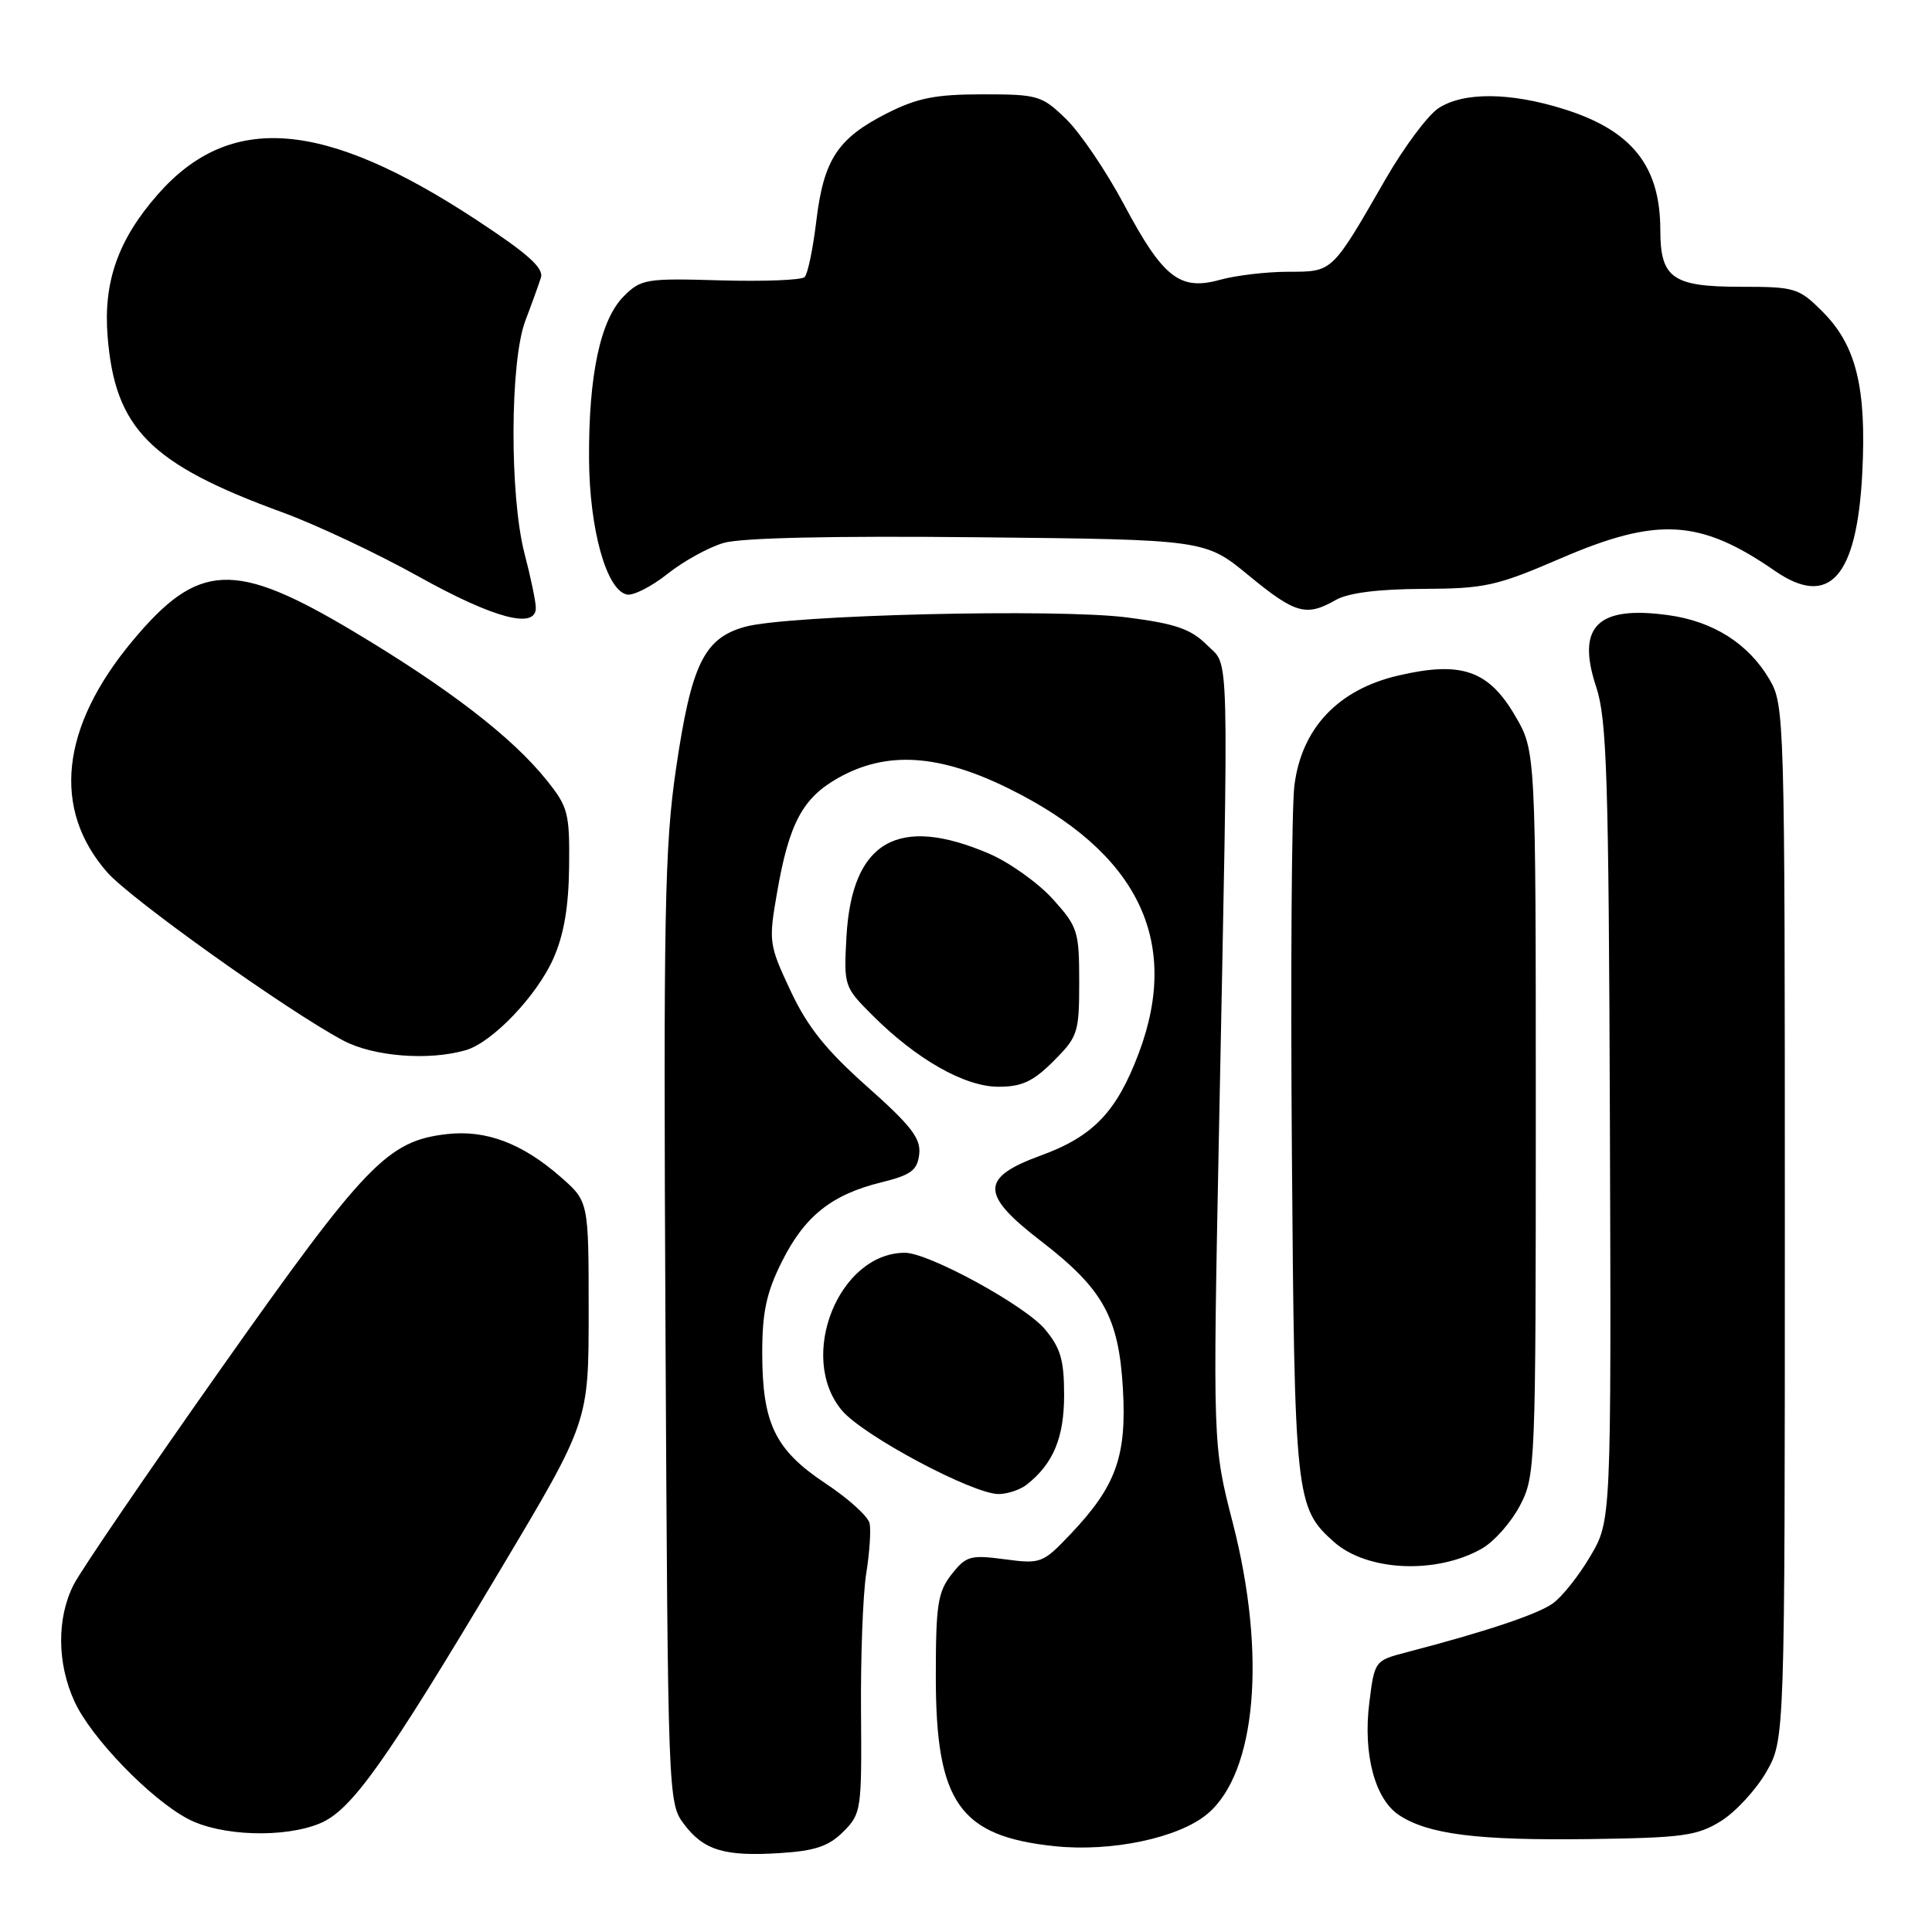 <?xml version="1.0" encoding="UTF-8" standalone="no"?>
<!DOCTYPE svg PUBLIC "-//W3C//DTD SVG 1.1//EN" "http://www.w3.org/Graphics/SVG/1.1/DTD/svg11.dtd" >
<svg xmlns="http://www.w3.org/2000/svg" xmlns:xlink="http://www.w3.org/1999/xlink" version="1.1" viewBox="0 0 256 256">
 <g >
 <path fill="currentColor"
d=" M 111.74 242.71 C 114.12 240.34 114.19 239.82 114.09 226.88 C 114.03 219.52 114.34 211.25 114.78 208.50 C 115.22 205.75 115.42 202.76 115.23 201.86 C 115.05 200.95 112.41 198.56 109.37 196.55 C 102.69 192.11 101.00 188.61 101.00 179.23 C 101.00 173.88 101.56 171.26 103.59 167.20 C 106.60 161.16 110.18 158.29 116.77 156.67 C 120.73 155.69 121.55 155.08 121.80 152.94 C 122.04 150.85 120.76 149.19 114.90 143.98 C 109.44 139.13 106.99 136.06 104.75 131.28 C 101.88 125.16 101.83 124.78 102.97 118.24 C 104.56 109.08 106.36 105.73 111.07 103.08 C 117.49 99.47 124.41 99.91 133.70 104.50 C 150.74 112.92 156.49 124.60 150.92 139.48 C 147.99 147.30 144.88 150.57 137.94 153.10 C 129.87 156.04 129.87 158.24 137.91 164.43 C 146.17 170.79 148.24 174.52 148.79 184.00 C 149.31 192.97 147.88 196.93 141.84 203.29 C 138.17 207.15 137.91 207.25 133.12 206.61 C 128.59 206.01 128.01 206.17 126.09 208.61 C 124.26 210.94 124.00 212.63 124.00 222.17 C 124.00 238.85 127.13 243.31 139.75 244.63 C 147.29 245.42 156.21 243.53 159.99 240.35 C 166.48 234.90 167.84 219.22 163.35 201.79 C 160.70 191.50 160.70 191.50 161.53 149.50 C 162.83 83.83 162.94 88.49 159.90 85.44 C 157.80 83.35 155.77 82.64 149.40 81.82 C 140.10 80.61 104.31 81.48 98.70 83.06 C 93.29 84.57 91.61 88.02 89.59 101.76 C 88.06 112.12 87.90 120.87 88.18 176.18 C 88.50 237.95 88.53 238.90 90.59 241.65 C 93.22 245.18 95.98 246.02 103.40 245.54 C 108.01 245.25 109.82 244.63 111.74 242.71 Z  M 228.04 241.30 C 229.98 240.09 232.68 237.16 234.04 234.80 C 236.50 230.50 236.50 230.50 236.50 162.00 C 236.50 94.70 236.46 93.44 234.45 90.00 C 231.68 85.29 227.00 82.32 221.05 81.51 C 211.66 80.21 208.85 83.01 211.50 91.01 C 212.92 95.27 213.16 102.91 213.32 148.71 C 213.50 201.50 213.50 201.50 210.73 206.20 C 209.21 208.79 206.96 211.62 205.73 212.48 C 203.68 213.93 196.80 216.22 186.32 218.95 C 182.17 220.03 182.13 220.08 181.44 225.62 C 180.59 232.43 182.18 238.42 185.41 240.53 C 189.27 243.06 195.78 243.88 210.50 243.69 C 223.00 243.52 224.88 243.26 228.04 241.30 Z  M 42.41 241.60 C 46.58 239.86 51.03 233.61 66.33 207.95 C 78.00 188.40 78.00 188.40 78.00 173.81 C 78.00 159.21 78.00 159.21 74.32 155.98 C 69.23 151.51 64.43 149.69 59.26 150.27 C 51.37 151.16 48.49 154.15 29.42 181.16 C 19.58 195.10 10.74 208.06 9.77 209.96 C 7.50 214.40 7.55 220.43 9.89 225.50 C 12.11 230.30 19.92 238.38 24.90 241.01 C 29.23 243.30 37.67 243.58 42.41 241.60 Z  M 196.40 205.17 C 198.00 204.25 200.25 201.70 201.40 199.50 C 203.45 195.60 203.50 194.31 203.50 147.50 C 203.50 99.50 203.50 99.50 200.73 94.79 C 197.22 88.81 193.61 87.57 185.29 89.51 C 177.29 91.37 172.45 96.50 171.51 104.12 C 171.15 107.08 171.00 128.85 171.18 152.50 C 171.53 198.54 171.66 199.77 176.75 204.31 C 181.16 208.23 190.39 208.63 196.40 205.17 Z  M 136.05 196.72 C 139.57 193.94 141.00 190.51 141.00 184.85 C 141.00 180.20 140.53 178.60 138.45 176.12 C 135.78 172.95 123.05 166.00 119.91 166.00 C 111.13 166.00 105.61 179.81 111.56 186.89 C 114.39 190.25 128.98 198.02 132.37 197.97 C 133.54 197.95 135.20 197.39 136.05 196.72 Z  M 139.60 140.60 C 142.83 137.37 143.00 136.84 143.00 130.10 C 143.00 123.39 142.81 122.79 139.49 119.12 C 137.56 116.99 133.79 114.30 131.12 113.14 C 118.98 107.92 112.88 111.45 112.16 124.11 C 111.80 130.62 111.85 130.78 115.55 134.48 C 121.43 140.37 127.83 144.00 132.30 144.00 C 135.40 144.00 136.89 143.31 139.60 140.60 Z  M 61.73 139.15 C 65.24 138.12 71.13 131.96 73.32 127.02 C 74.72 123.87 75.35 120.18 75.41 114.85 C 75.49 107.73 75.28 106.92 72.41 103.35 C 67.85 97.67 59.50 91.24 46.89 83.70 C 31.07 74.24 26.29 74.44 17.55 84.93 C 8.03 96.35 6.85 107.20 14.21 115.59 C 17.34 119.15 38.10 133.95 45.49 137.88 C 49.48 140.00 56.83 140.58 61.73 139.15 Z  M 71.00 80.55 C 71.00 79.75 70.33 76.51 69.50 73.34 C 67.51 65.68 67.57 47.86 69.61 42.50 C 70.45 40.30 71.37 37.73 71.67 36.80 C 72.08 35.52 69.97 33.63 63.10 29.12 C 42.88 15.84 30.48 14.86 20.90 25.77 C 15.66 31.74 13.67 37.35 14.26 44.59 C 15.24 56.80 19.88 61.48 37.37 67.87 C 41.84 69.50 50.00 73.34 55.50 76.41 C 65.42 81.93 71.00 83.42 71.00 80.55 Z  M 177.00 79.50 C 178.64 78.56 182.59 78.06 188.50 78.03 C 196.74 78.00 198.28 77.66 206.77 74.00 C 219.61 68.46 225.26 68.78 235.18 75.64 C 242.38 80.61 246.05 76.51 246.76 62.71 C 247.34 51.38 245.96 45.76 241.51 41.31 C 238.35 38.15 237.86 38.00 230.67 38.00 C 221.62 38.00 220.00 36.86 220.00 30.49 C 220.00 22.01 216.26 17.30 207.27 14.47 C 200.09 12.21 193.92 12.17 190.60 14.34 C 189.19 15.27 186.03 19.51 183.58 23.76 C 176.42 36.20 176.63 36.00 170.70 36.01 C 167.84 36.01 163.78 36.49 161.68 37.07 C 156.33 38.56 154.11 36.82 148.91 27.05 C 146.56 22.65 143.12 17.57 141.26 15.77 C 138.05 12.65 137.53 12.50 130.19 12.50 C 123.97 12.50 121.55 12.98 117.55 15.00 C 111.01 18.31 109.15 21.13 108.17 29.24 C 107.73 32.94 107.03 36.31 106.62 36.71 C 106.22 37.12 101.20 37.31 95.47 37.15 C 85.60 36.86 84.94 36.97 82.65 39.26 C 79.55 42.36 77.99 49.70 78.05 60.80 C 78.11 70.19 80.37 78.26 83.09 78.78 C 83.94 78.94 86.35 77.71 88.45 76.04 C 90.56 74.36 93.90 72.52 95.89 71.94 C 98.19 71.26 110.38 70.99 129.60 71.19 C 159.69 71.50 159.69 71.50 165.46 76.25 C 171.63 81.33 173.08 81.74 177.00 79.50 Z "/>
</g>
</svg>